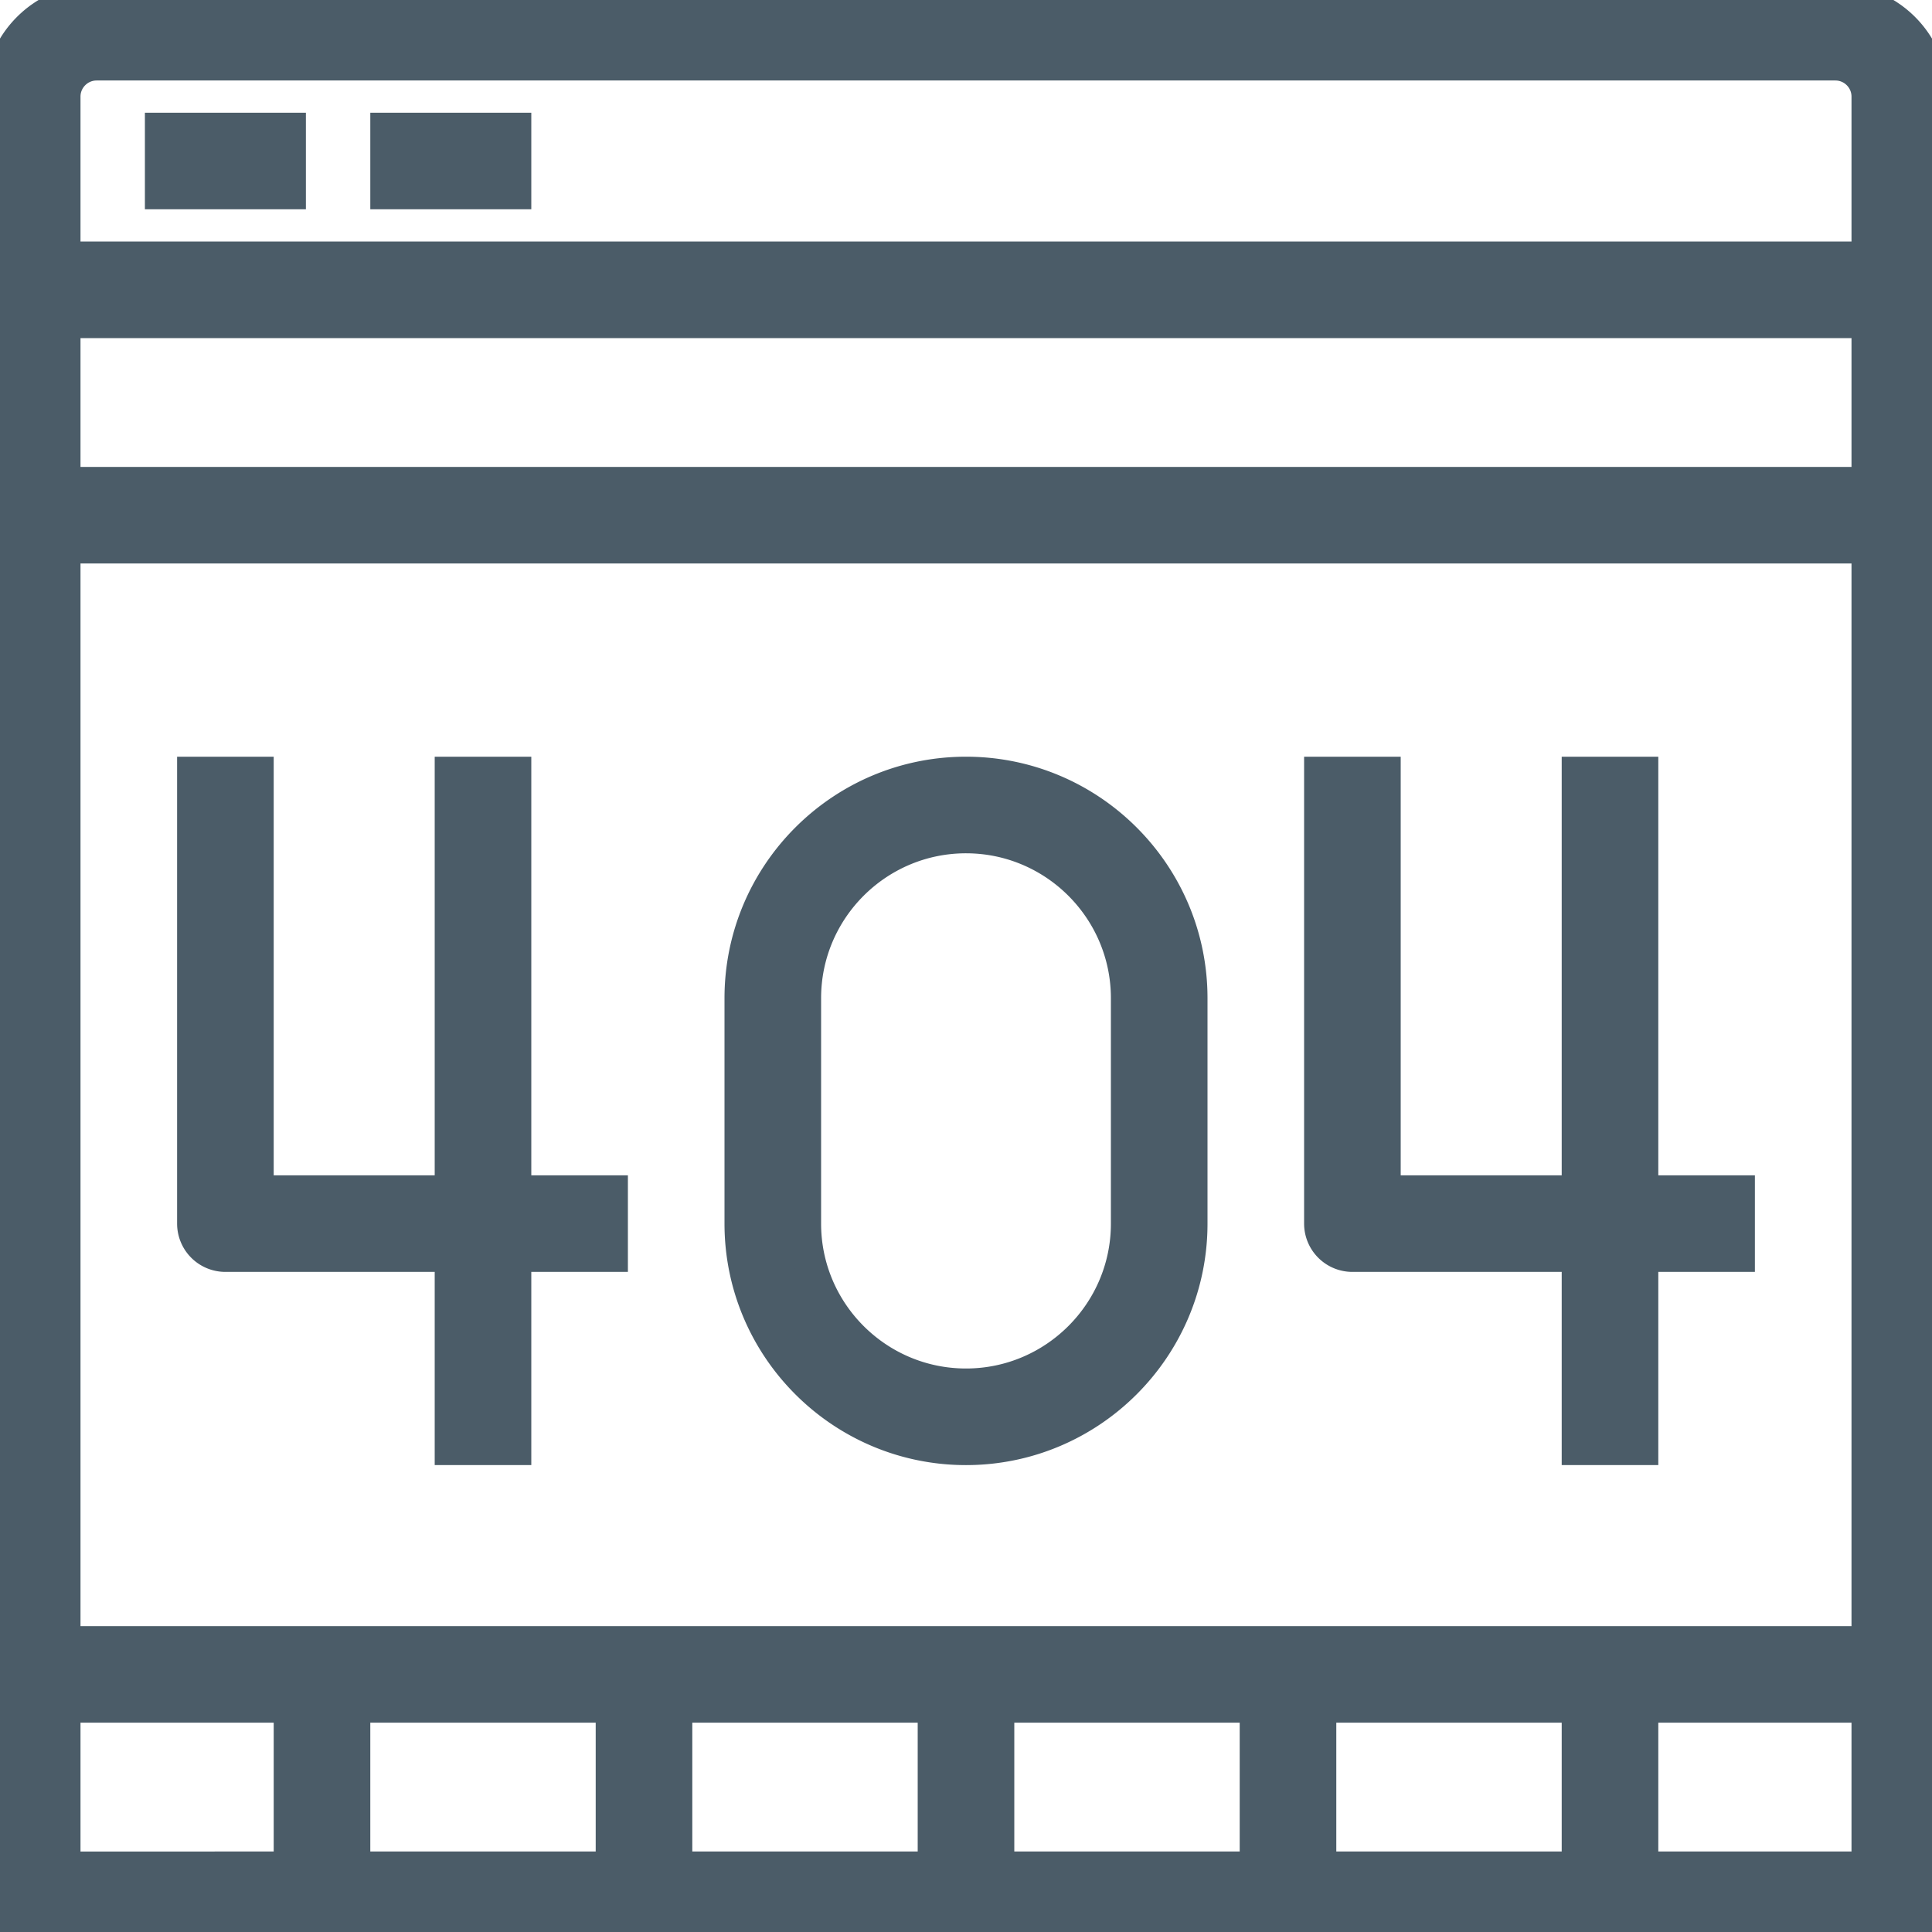 <svg xmlns="http://www.w3.org/2000/svg" xml:space="preserve" width="256" height="256" fill="#4B5C68" stroke="#4B5C68" viewBox="0 0 60 60">
  <path d="M57 0H3C1.346 0 0 1.346 0 3v56a1 1 0 0 0 1 1h58a1 1 0 0 0 1-1V3c0-1.654-1.346-3-3-3zM3 2h54c.551 0 1 .449 1 1v5H2V3c0-.551.449-1 1-1zm16 51v5h-8v-5h8zm2 0h8v5h-8v-5zm10 0h8v5h-8v-5zm10 0h8v5h-8v-5zM2 51V17h56v34H2zm0-36v-5h56v5H2zm0 38h7v5H2v-5zm49 5v-5h7v5h-7z" style="fill:#4b5c68"/>
  <path d="M5 4h4v2H5zM12 4h4v2h-4zM16 24h-2v13H8V24H6v14a1 1 0 0 0 1 1h7v6h2v-6h3v-2h-3V24zM54 37h-3V24h-2v13h-6V24h-2v14a1 1 0 0 0 1 1h7v6h2v-6h3v-2zM30 24c-3.86 0-7 3.14-7 7v7c0 3.86 3.14 7 7 7s7-3.14 7-7v-7c0-3.86-3.14-7-7-7zm5 14c0 2.757-2.243 5-5 5s-5-2.243-5-5v-7c0-2.757 2.243-5 5-5s5 2.243 5 5v7z" style="fill:#4b5c68"/>
</svg>